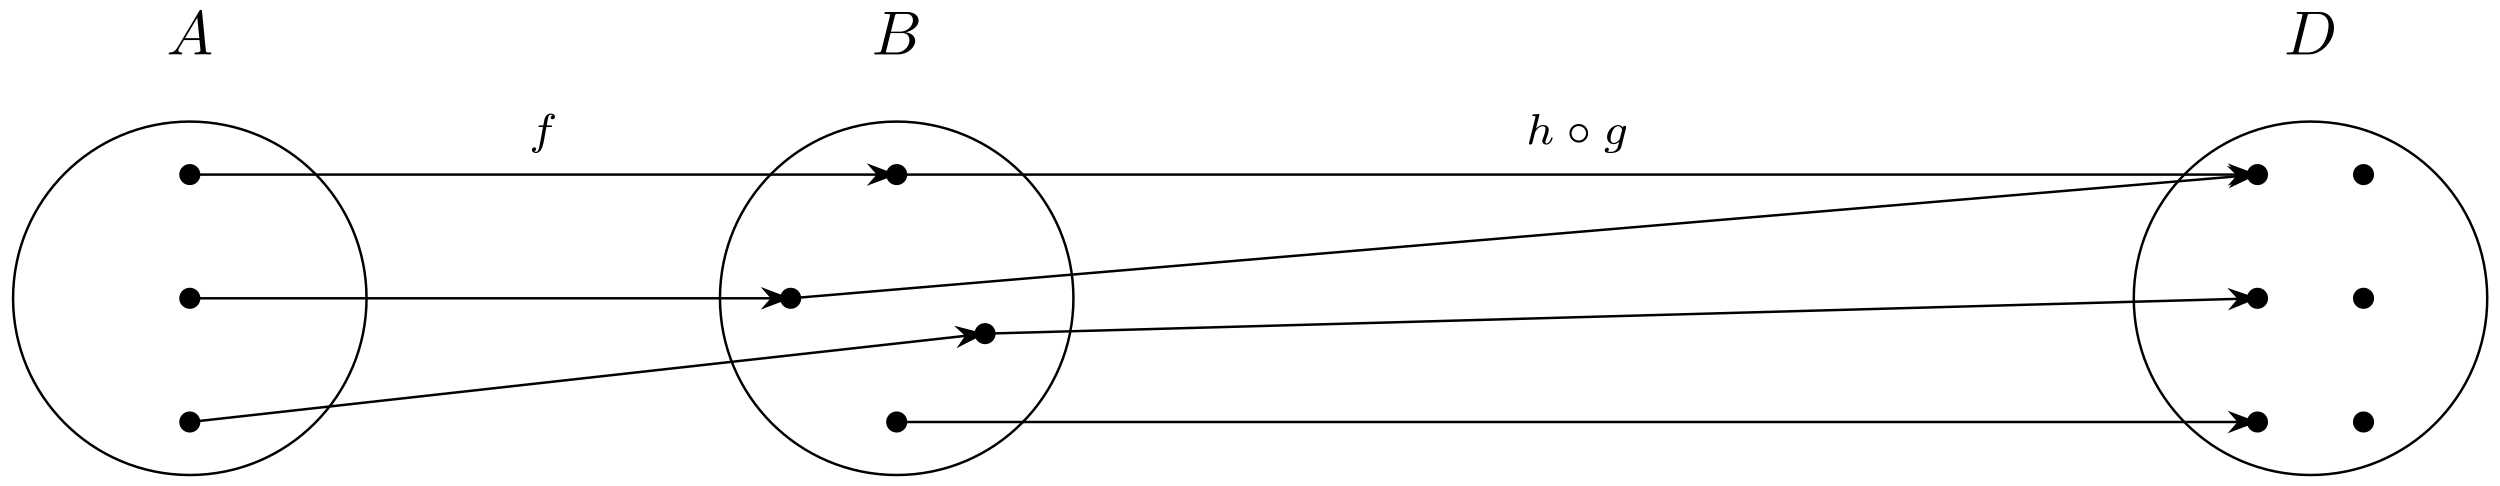 <svg xmlns="http://www.w3.org/2000/svg" xmlns:xlink="http://www.w3.org/1999/xlink" xmlns:inkscape="http://www.inkscape.org/namespaces/inkscape" version="1.1" width="401" height="78" viewBox="0 0 401 78">
<defs>
<path id="font_1_1" d="M.179 .115C.139 .048 .1 .034 .056 .031 .044 .03 .035 .03 .035 .011 .035 .005 .04 0 .048 0 .075 0 .106 .003 .134 .003 .167 .003 .202 0 .234 0 .24 0 .253 0 .253 .019 .253 .03 .244 .031 .237 .031 .214 .033 .19 .041 .19 .066 .19 .078 .196 .089 .204 .103L.28 .231H.531C.533 .21 .547 .074 .547 .064 .547 .034 .495 .031 .475 .031 .461 .031 .451 .031 .451 .011 .451 0 .463 0 .465 0 .506 0 .549 .003 .59 .003 .615 .003 .678 0 .703 0 .709 0 .721 0 .721 .02 .721 .031 .711 .031 .698 .031 .636 .031 .636 .038 .633 .067L.572 .692C.57 .712 .57 .716 .553 .716 .537 .716 .533 .709 .527 .699L.179 .115M.299 .262 .496 .592 .528 .262H.299Z"/>
<path id="font_1_2" d="M.16 .078C.15 .039 .148 .031 .069 .031 .052 .031 .042 .031 .042 .011 .042 0 .051 0 .069 0H.426C.584 0 .702 .118 .702 .216 .702 .288 .644 .346 .547 .357 .651 .376 .756 .45 .756 .545 .756 .619 .69 .683 .57 .683H.234C.215 .683 .205 .683 .205 .663 .205 .652 .214 .652 .233 .652 .235 .652 .254 .652 .271 .65 .289 .648 .298 .647 .298 .634 .298 .63 .297 .627 .294 .615L.16 .078M.311 .366 .373 .614C.382 .649 .384 .652 .427 .652H.556C.644 .652 .665 .593 .665 .549 .665 .461 .579 .366 .457 .366H.311M.266 .031C.252 .031 .25 .031 .244 .032 .234 .033 .231 .034 .231 .042 .231 .045 .231 .047 .236 .065L.305 .344H.494C.59 .344 .609 .27 .609 .227 .609 .128 .52 .031 .402 .031H.266Z"/>
<path id="font_1_3" d="M.159 .078C.149 .039 .147 .031 .068 .031 .051 .031 .04 .031 .04 .012 .04 0 .049 0 .068 0H.399C.607 0 .804 .211 .804 .43 .804 .571 .719 .683 .569 .683H.233C.214 .683 .203 .683 .203 .664 .203 .652 .212 .652 .232 .652 .245 .652 .263 .651 .275 .65 .291 .648 .297 .645 .297 .634 .297 .63 .296 .627 .293 .615L.159 .078M.375 .614C.384 .649 .386 .652 .429 .652H.536C.634 .652 .717 .599 .717 .467 .717 .418 .697 .254 .612 .144 .583 .107 .504 .031 .381 .031H.268C.254 .031 .252 .031 .246 .032 .236 .033 .233 .034 .233 .042 .233 .045 .233 .047 .238 .065L.375 .614Z"/>
<path id="font_2_1" d="M.407 .395H.505C.525 .395 .538 .395 .538 .417 .538 .431 .525 .431 .507 .431H.414C.437 .558 .445 .604 .453 .633 .458 .655 .48 .676 .504 .676 .505 .676 .532 .676 .551 .664 .51 .651 .507 .615 .507 .609 .507 .587 .524 .572 .547 .572 .574 .572 .604 .595 .604 .633 .604 .679 .555 .704 .504 .704 .46 .704 .411 .679 .384 .629 .364 .592 .356 .547 .335 .431H.256C.236 .431 .223 .431 .223 .409 .223 .395 .236 .395 .254 .395H.328C.327 .389 .264 .029 .24-.078 .235-.1 .218-.176 .17-.176 .169-.176 .145-.176 .126-.164 .167-.151 .17-.115 .17-.109 .17-.087 .153-.072 .13-.072 .103-.072 .073-.095 .073-.133 .073-.178 .12-.204 .17-.204 .234-.204 .278-.138 .29-.116 .326-.049 .349 .074 .351 .086L.407 .395Z"/>
<path id="font_2_3" d="M.313 .664C.314 .666 .317 .679 .317 .68 .317 .685 .313 .694 .301 .694 .281 .694 .198 .686 .173 .684 .165 .683 .151 .682 .151 .661 .151 .647 .165 .647 .177 .647 .225 .647 .225 .64 .225 .632 .225 .625 .223 .619 .221 .61L.08 .044C.075 .026 .075 .024 .075 .022 .075 .007 .087-.01 .109-.01 .12-.01 .139-.005 .15 .016 .153 .022 .162 .058 .167 .079L.19 .168C.193 .183 .203 .221 .206 .236 .216 .274 .216 .275 .236 .307 .268 .356 .318 .413 .396 .413 .452 .413 .455 .367 .455 .343 .455 .283 .412 .172 .396 .13 .385 .102 .381 .093 .381 .076 .381 .023 .425-.01 .476-.01 .576-.01 .62 .128 .62 .143 .62 .156 .607 .156 .604 .156 .59 .156 .589 .15 .585 .139 .562 .059 .518 .018 .479 .018 .458 .018 .454 .032 .454 .053 .454 .076 .459 .089 .477 .134 .489 .165 .53 .271 .53 .327 .53 .343 .53 .385 .493 .414 .476 .427 .447 .441 .4 .441 .327 .441 .274 .401 .237 .358L.313 .664Z"/>
<path id="font_3_1" d="M.507 .25C.507 .371 .41 .465 .292 .465 .172 .465 .077 .368 .077 .251 .077 .13 .174 .036 .292 .036 .412 .036 .507 .133 .507 .25M.292 .085C.198 .085 .126 .161 .126 .25 .126 .343 .2 .416 .292 .416 .386 .416 .458 .34 .458 .251 .458 .158 .384 .085 .292 .085Z"/>
<path id="font_2_2" d="M.532 .369C.536 .384 .536 .389 .536 .39 .536 .412 .518 .422 .502 .422 .479 .422 .46 .403 .456 .384 .439 .411 .405 .441 .353 .441 .228 .441 .097 .307 .097 .164 .097 .061 .167 0 .249 0 .295 0 .339 .023 .374 .054L.352-.036C.341-.078 .334-.105 .296-.139 .252-.176 .209-.176 .184-.176 .138-.176 .125-.173 .107-.169 .132-.157 .139-.133 .139-.119 .139-.095 .12-.082 .1-.082 .072-.082 .043-.105 .043-.143 .043-.203 .129-.204 .185-.204 .342-.204 .409-.124 .423-.067L.532 .369M.394 .133C.39 .118 .39 .116 .373 .096 .338 .054 .29 .028 .252 .028 .201 .028 .177 .071 .177 .123 .177 .167 .204 .279 .23 .323 .272 .393 .319 .413 .353 .413 .423 .413 .442 .338 .442 .328 .442 .326 .442 .324 .439 .313L.394 .133Z"/>
</defs>
<path transform="matrix(1,0,0,-1,30.444,104.54)" stroke-width=".399" stroke-linecap="butt" stroke-miterlimit="10" stroke-linejoin="miter" fill="none" stroke="#000000" d="M28.347 56.694C28.347 72.349 15.656 85.04 0 85.04-15.656 85.04-28.347 72.349-28.347 56.694-28.347 41.038-15.656 28.347 0 28.347 15.656 28.347 28.347 41.038 28.347 56.694ZM0 56.694"/>
<use data-text="A" xlink:href="#font_1_1" transform="matrix(9.963,0,0,-9.963,26.707,8.727)"/>
<path transform="matrix(1,0,0,-1,30.444,104.54)" d="M1.494 76.536C1.494 77.362 .825 78.031 0 78.031-.825 78.031-1.494 77.362-1.494 76.536-1.494 75.711-.825 75.042 0 75.042 .825 75.042 1.494 75.711 1.494 76.536ZM0 76.536"/>
<path transform="matrix(1,0,0,-1,30.444,104.54)" stroke-width=".399" stroke-linecap="butt" stroke-miterlimit="10" stroke-linejoin="miter" fill="none" stroke="#000000" d="M1.494 76.536C1.494 77.362 .825 78.031 0 78.031-.825 78.031-1.494 77.362-1.494 76.536-1.494 75.711-.825 75.042 0 75.042 .825 75.042 1.494 75.711 1.494 76.536ZM0 76.536"/>
<path transform="matrix(1,0,0,-1,30.444,104.54)" d="M1.494 56.694C1.494 57.519 .825 58.188 0 58.188-.825 58.188-1.494 57.519-1.494 56.694-1.494 55.868-.825 55.199 0 55.199 .825 55.199 1.494 55.868 1.494 56.694ZM0 56.694"/>
<path transform="matrix(1,0,0,-1,30.444,104.54)" stroke-width=".399" stroke-linecap="butt" stroke-miterlimit="10" stroke-linejoin="miter" fill="none" stroke="#000000" d="M1.494 56.694C1.494 57.519 .825 58.188 0 58.188-.825 58.188-1.494 57.519-1.494 56.694-1.494 55.868-.825 55.199 0 55.199 .825 55.199 1.494 55.868 1.494 56.694ZM0 56.694"/>
<path transform="matrix(1,0,0,-1,30.444,104.54)" d="M1.494 36.851C1.494 37.676 .825 38.345 0 38.345-.825 38.345-1.494 37.676-1.494 36.851-1.494 36.026-.825 35.357 0 35.357 .825 35.357 1.494 36.026 1.494 36.851ZM0 36.851"/>
<path transform="matrix(1,0,0,-1,30.444,104.54)" stroke-width=".399" stroke-linecap="butt" stroke-miterlimit="10" stroke-linejoin="miter" fill="none" stroke="#000000" d="M1.494 36.851C1.494 37.676 .825 38.345 0 38.345-.825 38.345-1.494 37.676-1.494 36.851-1.494 36.026-.825 35.357 0 35.357 .825 35.357 1.494 36.026 1.494 36.851ZM0 36.851"/>
<use data-text="B" xlink:href="#font_1_2" transform="matrix(9.963,0,0,-9.963,139.808,8.727)"/>
<path transform="matrix(1,0,0,-1,30.444,104.54)" stroke-width=".399" stroke-linecap="butt" stroke-miterlimit="10" stroke-linejoin="miter" fill="none" stroke="#000000" d="M141.734 56.694C141.734 72.349 129.043 85.04 113.387 85.04 97.732 85.04 85.04 72.349 85.04 56.694 85.04 41.038 97.732 28.347 113.387 28.347 129.043 28.347 141.734 41.038 141.734 56.694ZM113.387 56.694"/>
<path transform="matrix(1,0,0,-1,30.444,104.54)" d="M114.882 76.536C114.882 77.362 114.213 78.031 113.387 78.031 112.562 78.031 111.893 77.362 111.893 76.536 111.893 75.711 112.562 75.042 113.387 75.042 114.213 75.042 114.882 75.711 114.882 76.536ZM113.387 76.536"/>
<path transform="matrix(1,0,0,-1,30.444,104.54)" stroke-width=".399" stroke-linecap="butt" stroke-miterlimit="10" stroke-linejoin="miter" fill="none" stroke="#000000" d="M114.882 76.536C114.882 77.362 114.213 78.031 113.387 78.031 112.562 78.031 111.893 77.362 111.893 76.536 111.893 75.711 112.562 75.042 113.387 75.042 114.213 75.042 114.882 75.711 114.882 76.536ZM113.387 76.536"/>
<path transform="matrix(1,0,0,-1,30.444,104.54)" d="M97.873 56.694C97.873 57.519 97.204 58.188 96.379 58.188 95.554 58.188 94.885 57.519 94.885 56.694 94.885 55.868 95.554 55.199 96.379 55.199 97.204 55.199 97.873 55.868 97.873 56.694ZM96.379 56.694"/>
<path transform="matrix(1,0,0,-1,30.444,104.54)" stroke-width=".399" stroke-linecap="butt" stroke-miterlimit="10" stroke-linejoin="miter" fill="none" stroke="#000000" d="M97.873 56.694C97.873 57.519 97.204 58.188 96.379 58.188 95.554 58.188 94.885 57.519 94.885 56.694 94.885 55.868 95.554 55.199 96.379 55.199 97.204 55.199 97.873 55.868 97.873 56.694ZM96.379 56.694"/>
<path transform="matrix(1,0,0,-1,30.444,104.54)" d="M129.055 51.024C129.055 51.85 128.386 52.519 127.561 52.519 126.735 52.519 126.066 51.85 126.066 51.024 126.066 50.199 126.735 49.53 127.561 49.53 128.386 49.53 129.055 50.199 129.055 51.024ZM127.561 51.024"/>
<path transform="matrix(1,0,0,-1,30.444,104.54)" stroke-width=".399" stroke-linecap="butt" stroke-miterlimit="10" stroke-linejoin="miter" fill="none" stroke="#000000" d="M129.055 51.024C129.055 51.85 128.386 52.519 127.561 52.519 126.735 52.519 126.066 51.85 126.066 51.024 126.066 50.199 126.735 49.53 127.561 49.53 128.386 49.53 129.055 50.199 129.055 51.024ZM127.561 51.024"/>
<path transform="matrix(1,0,0,-1,30.444,104.54)" d="M114.882 36.851C114.882 37.676 114.213 38.345 113.387 38.345 112.562 38.345 111.893 37.676 111.893 36.851 111.893 36.026 112.562 35.357 113.387 35.357 114.213 35.357 114.882 36.026 114.882 36.851ZM113.387 36.851"/>
<path transform="matrix(1,0,0,-1,30.444,104.54)" stroke-width=".399" stroke-linecap="butt" stroke-miterlimit="10" stroke-linejoin="miter" fill="none" stroke="#000000" d="M114.882 36.851C114.882 37.676 114.213 38.345 113.387 38.345 112.562 38.345 111.893 37.676 111.893 36.851 111.893 36.026 112.562 35.357 113.387 35.357 114.213 35.357 114.882 36.026 114.882 36.851ZM113.387 36.851"/>
<path transform="matrix(1,0,0,-1,30.444,104.54)" stroke-width=".399" stroke-linecap="butt" stroke-miterlimit="10" stroke-linejoin="miter" fill="none" stroke="#000000" d="M368.509 56.694C368.509 72.349 355.817 85.04 340.162 85.04 324.506 85.04 311.815 72.349 311.815 56.694 311.815 41.038 324.506 28.347 340.162 28.347 355.817 28.347 368.509 41.038 368.509 56.694ZM340.162 56.694"/>
<use data-text="D" xlink:href="#font_1_3" transform="matrix(9.963,0,0,-9.963,366.359,8.727)"/>
<path transform="matrix(1,0,0,-1,30.444,104.54)" d="M333.152 76.536C333.152 77.362 332.483 78.031 331.658 78.031 330.832 78.031 330.163 77.362 330.163 76.536 330.163 75.711 330.832 75.042 331.658 75.042 332.483 75.042 333.152 75.711 333.152 76.536ZM331.658 76.536"/>
<path transform="matrix(1,0,0,-1,30.444,104.54)" stroke-width=".399" stroke-linecap="butt" stroke-miterlimit="10" stroke-linejoin="miter" fill="none" stroke="#000000" d="M333.152 76.536C333.152 77.362 332.483 78.031 331.658 78.031 330.832 78.031 330.163 77.362 330.163 76.536 330.163 75.711 330.832 75.042 331.658 75.042 332.483 75.042 333.152 75.711 333.152 76.536ZM331.658 76.536"/>
<path transform="matrix(1,0,0,-1,30.444,104.54)" d="M350.16 76.536C350.16 77.362 349.491 78.031 348.666 78.031 347.841 78.031 347.171 77.362 347.171 76.536 347.171 75.711 347.841 75.042 348.666 75.042 349.491 75.042 350.16 75.711 350.16 76.536ZM348.666 76.536"/>
<path transform="matrix(1,0,0,-1,30.444,104.54)" stroke-width=".399" stroke-linecap="butt" stroke-miterlimit="10" stroke-linejoin="miter" fill="none" stroke="#000000" d="M350.16 76.536C350.16 77.362 349.491 78.031 348.666 78.031 347.841 78.031 347.171 77.362 347.171 76.536 347.171 75.711 347.841 75.042 348.666 75.042 349.491 75.042 350.16 75.711 350.16 76.536ZM348.666 76.536"/>
<path transform="matrix(1,0,0,-1,30.444,104.54)" d="M333.152 56.694C333.152 57.519 332.483 58.188 331.658 58.188 330.832 58.188 330.163 57.519 330.163 56.694 330.163 55.868 330.832 55.199 331.658 55.199 332.483 55.199 333.152 55.868 333.152 56.694ZM331.658 56.694"/>
<path transform="matrix(1,0,0,-1,30.444,104.54)" stroke-width=".399" stroke-linecap="butt" stroke-miterlimit="10" stroke-linejoin="miter" fill="none" stroke="#000000" d="M333.152 56.694C333.152 57.519 332.483 58.188 331.658 58.188 330.832 58.188 330.163 57.519 330.163 56.694 330.163 55.868 330.832 55.199 331.658 55.199 332.483 55.199 333.152 55.868 333.152 56.694ZM331.658 56.694"/>
<path transform="matrix(1,0,0,-1,30.444,104.54)" d="M350.16 56.694C350.16 57.519 349.491 58.188 348.666 58.188 347.841 58.188 347.171 57.519 347.171 56.694 347.171 55.868 347.841 55.199 348.666 55.199 349.491 55.199 350.16 55.868 350.16 56.694ZM348.666 56.694"/>
<path transform="matrix(1,0,0,-1,30.444,104.54)" stroke-width=".399" stroke-linecap="butt" stroke-miterlimit="10" stroke-linejoin="miter" fill="none" stroke="#000000" d="M350.16 56.694C350.16 57.519 349.491 58.188 348.666 58.188 347.841 58.188 347.171 57.519 347.171 56.694 347.171 55.868 347.841 55.199 348.666 55.199 349.491 55.199 350.16 55.868 350.16 56.694ZM348.666 56.694"/>
<path transform="matrix(1,0,0,-1,30.444,104.54)" d="M333.152 36.851C333.152 37.676 332.483 38.345 331.658 38.345 330.832 38.345 330.163 37.676 330.163 36.851 330.163 36.026 330.832 35.357 331.658 35.357 332.483 35.357 333.152 36.026 333.152 36.851ZM331.658 36.851"/>
<path transform="matrix(1,0,0,-1,30.444,104.54)" stroke-width=".399" stroke-linecap="butt" stroke-miterlimit="10" stroke-linejoin="miter" fill="none" stroke="#000000" d="M333.152 36.851C333.152 37.676 332.483 38.345 331.658 38.345 330.832 38.345 330.163 37.676 330.163 36.851 330.163 36.026 330.832 35.357 331.658 35.357 332.483 35.357 333.152 36.026 333.152 36.851ZM331.658 36.851"/>
<path transform="matrix(1,0,0,-1,30.444,104.54)" d="M350.16 36.851C350.16 37.676 349.491 38.345 348.666 38.345 347.841 38.345 347.171 37.676 347.171 36.851 347.171 36.026 347.841 35.357 348.666 35.357 349.491 35.357 350.16 36.026 350.16 36.851ZM348.666 36.851"/>
<path transform="matrix(1,0,0,-1,30.444,104.54)" stroke-width=".399" stroke-linecap="butt" stroke-miterlimit="10" stroke-linejoin="miter" fill="none" stroke="#000000" d="M350.16 36.851C350.16 37.676 349.491 38.345 348.666 38.345 347.841 38.345 347.171 37.676 347.171 36.851 347.171 36.026 347.841 35.357 348.666 35.357 349.491 35.357 350.16 36.026 350.16 36.851ZM348.666 36.851"/>
<path transform="matrix(1,0,0,-1,30.444,104.54)" stroke-width=".399" stroke-linecap="butt" stroke-miterlimit="10" stroke-linejoin="miter" fill="none" stroke="#000000" d="M0 76.536H110.323"/>
<path transform="matrix(1,0,0,-1,139.054,28.001)" d="M4.215 0 .643 1.346 1.818 0 .643-1.346Z"/>
<path transform="matrix(1,0,0,-1,139.054,28.001)" stroke-width=".399" stroke-linecap="butt" stroke-miterlimit="10" stroke-linejoin="miter" fill="none" stroke="#000000" d="M4.215 0 .643 1.346 1.818 0 .643-1.346Z"/>
<use data-text="f" xlink:href="#font_2_1" transform="matrix(6.974,0,0,-6.974,84.806,23.125)"/>
<path transform="matrix(1,0,0,-1,30.444,104.54)" stroke-width=".399" stroke-linecap="butt" stroke-miterlimit="10" stroke-linejoin="miter" fill="none" stroke="#000000" d="M0 56.694H93.315"/>
<path transform="matrix(1,0,0,-1,122.045,47.844)" d="M4.215 0 .643 1.346 1.818 0 .643-1.346Z"/>
<path transform="matrix(1,0,0,-1,122.045,47.844)" stroke-width=".399" stroke-linecap="butt" stroke-miterlimit="10" stroke-linejoin="miter" fill="none" stroke="#000000" d="M4.215 0 .643 1.346 1.818 0 .643-1.346Z"/>
<path transform="matrix(1,0,0,-1,30.444,104.54)" stroke-width=".399" stroke-linecap="butt" stroke-miterlimit="10" stroke-linejoin="miter" fill="none" stroke="#000000" d="M0 36.851 124.516 50.686"/>
<path transform="matrix(.994,-.11,-.11,-.994,153.258,54.042)" d="M4.215 0 .643 1.346 1.818 0 .643-1.346Z"/>
<path transform="matrix(.994,-.11,-.11,-.994,153.258,54.042)" stroke-width=".399" stroke-linecap="butt" stroke-miterlimit="10" stroke-linejoin="miter" fill="none" stroke="#000000" d="M4.215 0 .643 1.346 1.818 0 .643-1.346Z"/>
<path transform="matrix(1,0,0,-1,30.444,104.54)" stroke-width=".399" stroke-linecap="butt" stroke-miterlimit="10" stroke-linejoin="miter" fill="none" stroke="#000000" d="M113.387 76.536H328.594"/>
<path transform="matrix(1,0,0,-1,357.335,28.001)" d="M4.215 0 .643 1.346 1.818 0 .643-1.346Z"/>
<path transform="matrix(1,0,0,-1,357.335,28.001)" stroke-width=".399" stroke-linecap="butt" stroke-miterlimit="10" stroke-linejoin="miter" fill="none" stroke="#000000" d="M4.215 0 .643 1.346 1.818 0 .643-1.346Z"/>
<use data-text="h" xlink:href="#font_2_3" transform="matrix(6.974,0,0,-6.974,244.721,23.125)"/>
<use data-text="&#x25e6;" xlink:href="#font_3_1" transform="matrix(6.974,0,0,-6.974,251.201,23.125)"/>
<use data-text="g" xlink:href="#font_2_2" transform="matrix(6.974,0,0,-6.974,257.097,23.125)"/>
<path transform="matrix(1,0,0,-1,30.444,104.54)" stroke-width=".399" stroke-linecap="butt" stroke-miterlimit="10" stroke-linejoin="miter" fill="none" stroke="#000000" d="M96.379 56.694 328.605 76.279"/>
<path transform="matrix(.996,-.084,-.084,-.996,357.353,28.403)" d="M4.215 0 .643 1.346 1.818 0 .643-1.346Z"/>
<path transform="matrix(.996,-.084,-.084,-.996,357.353,28.403)" stroke-width=".399" stroke-linecap="butt" stroke-miterlimit="10" stroke-linejoin="miter" fill="none" stroke="#000000" d="M4.215 0 .643 1.346 1.818 0 .643-1.346Z"/>
<path transform="matrix(1,0,0,-1,30.444,104.54)" stroke-width=".399" stroke-linecap="butt" stroke-miterlimit="10" stroke-linejoin="miter" fill="none" stroke="#000000" d="M127.561 51.024 328.595 56.609"/>
<path transform="matrix(1,-.028,-.028,-1,357.337,47.977)" d="M4.215 0 .643 1.346 1.818 0 .643-1.346Z"/>
<path transform="matrix(1,-.028,-.028,-1,357.337,47.977)" stroke-width=".399" stroke-linecap="butt" stroke-miterlimit="10" stroke-linejoin="miter" fill="none" stroke="#000000" d="M4.215 0 .643 1.346 1.818 0 .643-1.346Z"/>
<path transform="matrix(1,0,0,-1,30.444,104.54)" stroke-width=".399" stroke-linecap="butt" stroke-miterlimit="10" stroke-linejoin="miter" fill="none" stroke="#000000" d="M113.387 36.851H328.594"/>
<path transform="matrix(1,0,0,-1,357.335,67.688)" d="M4.215 0 .643 1.346 1.818 0 .643-1.346Z"/>
<path transform="matrix(1,0,0,-1,357.335,67.688)" stroke-width=".399" stroke-linecap="butt" stroke-miterlimit="10" stroke-linejoin="miter" fill="none" stroke="#000000" d="M4.215 0 .643 1.346 1.818 0 .643-1.346Z"/>
</svg>
